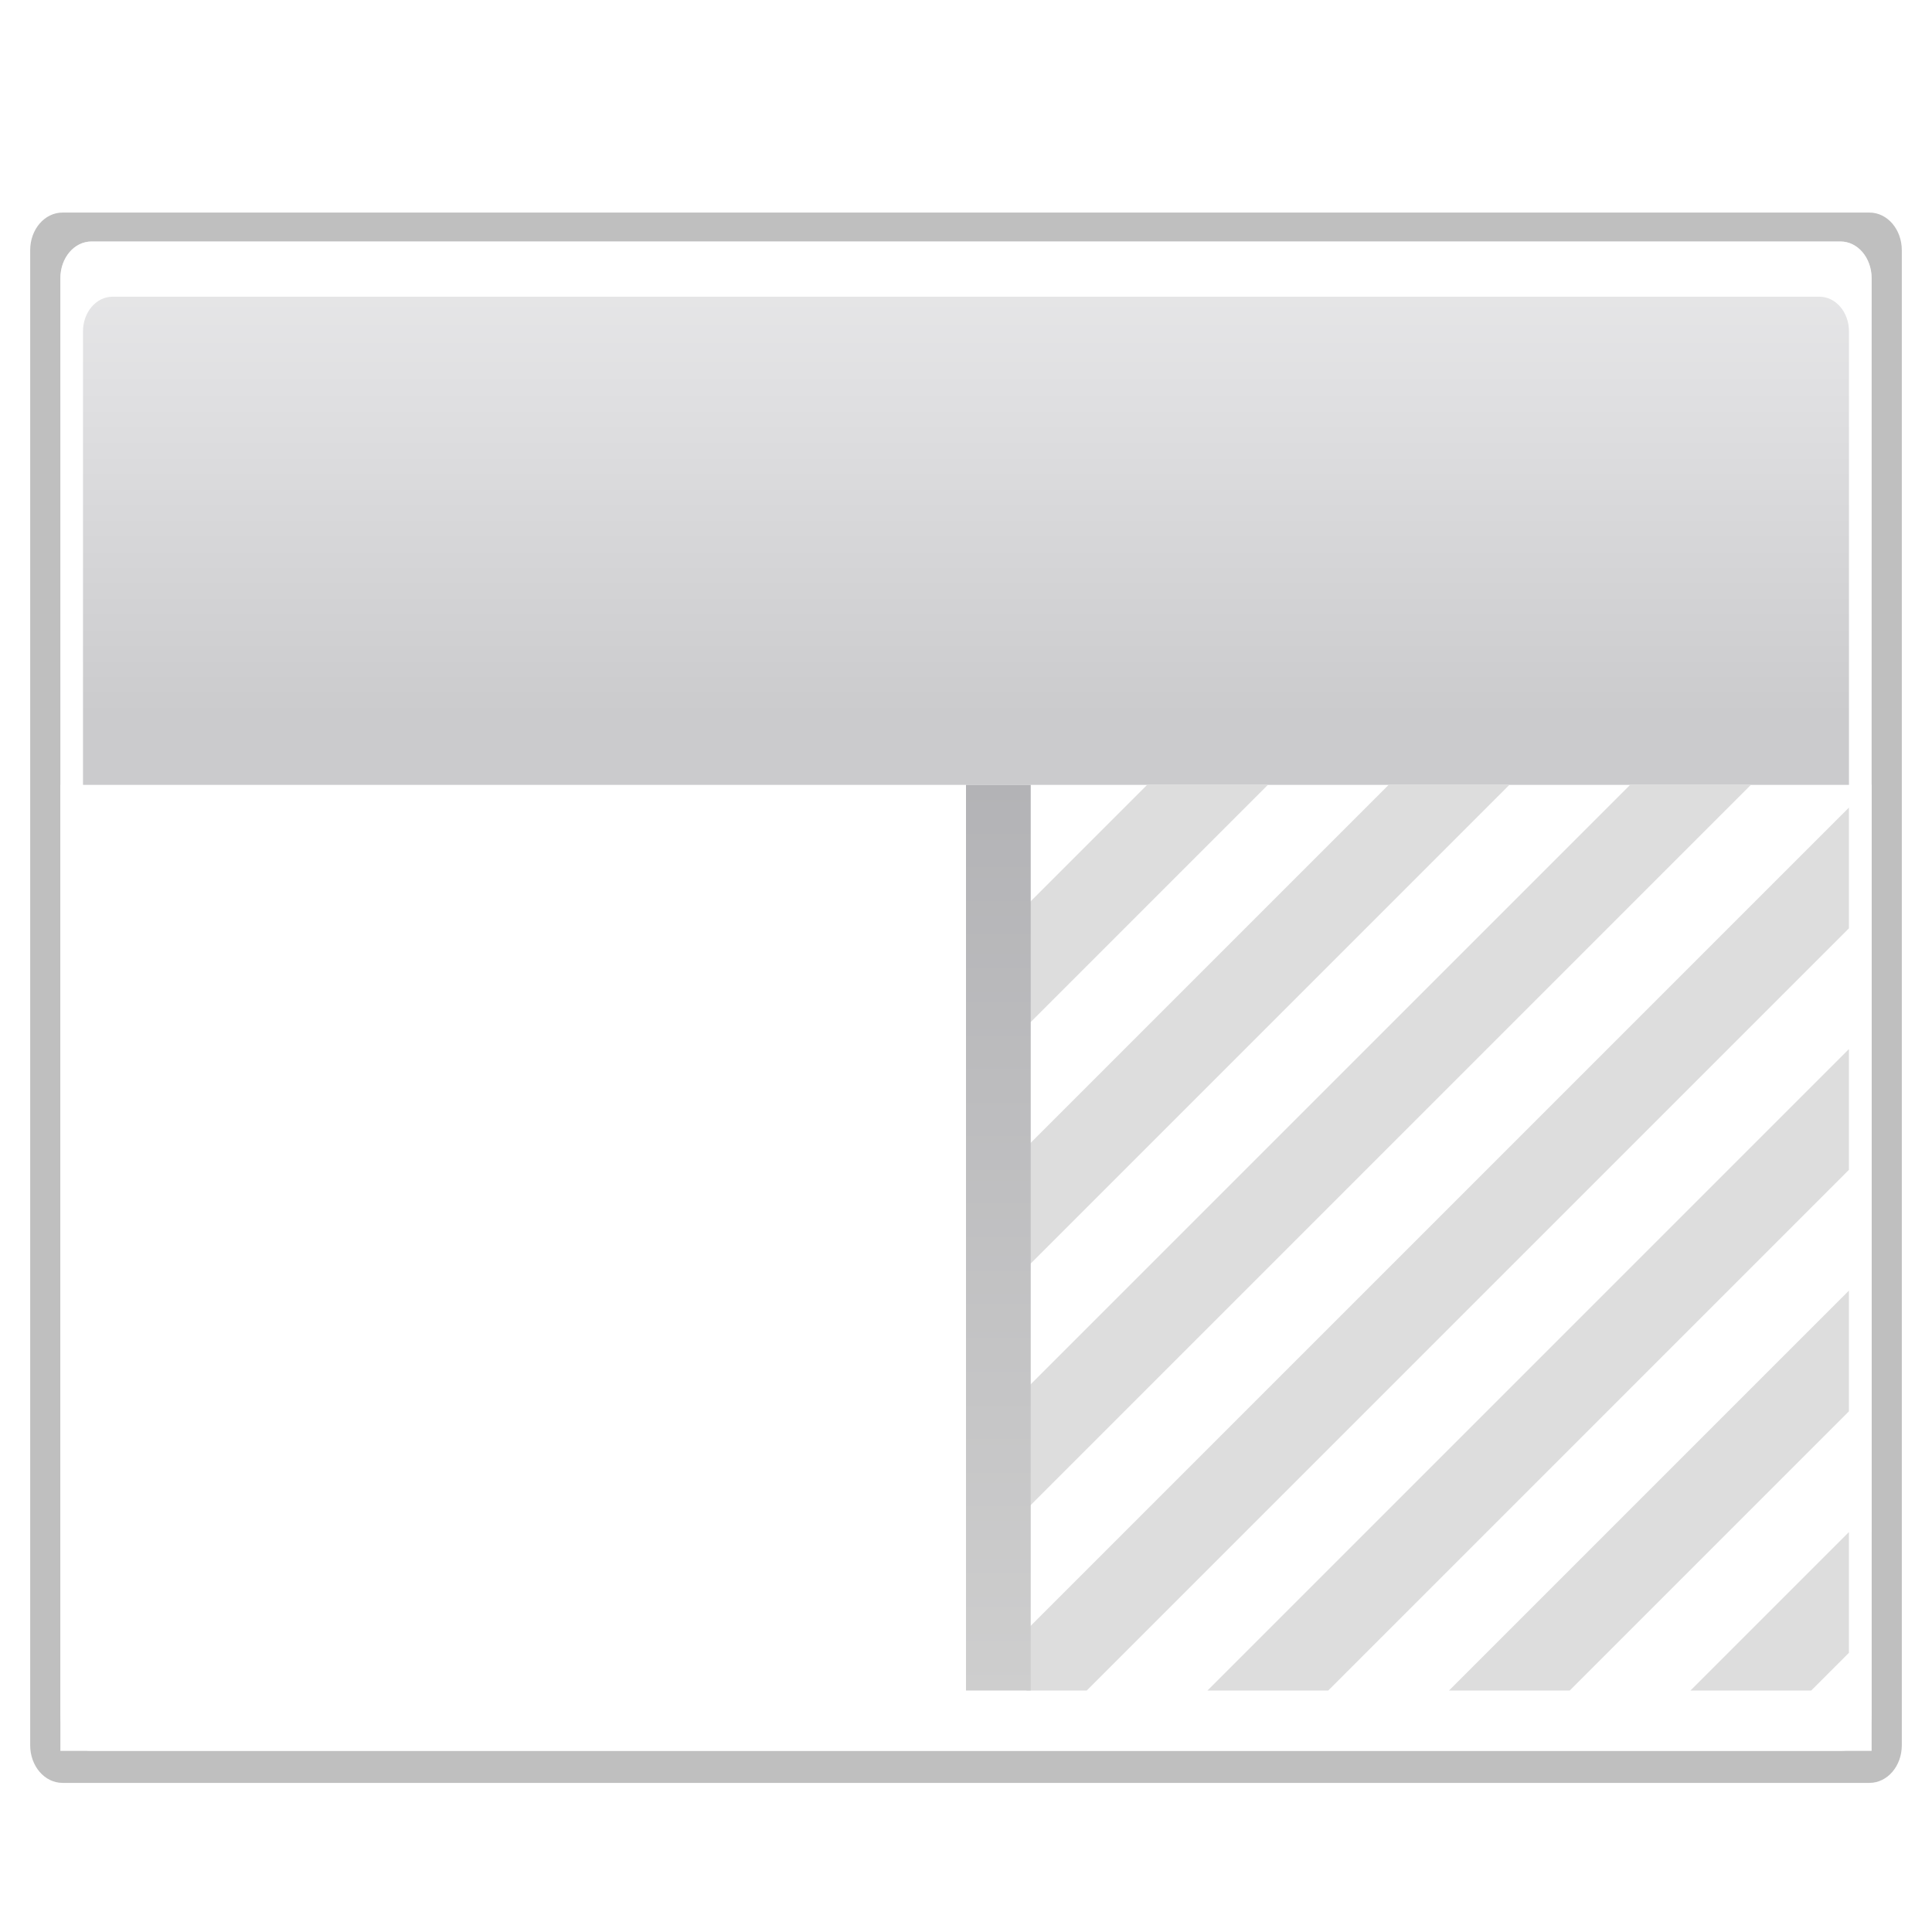 <svg height="128" width="128" xmlns="http://www.w3.org/2000/svg" xmlns:xlink="http://www.w3.org/1999/xlink"><filter id="a"><feGaussianBlur stdDeviation="1.178"/></filter><linearGradient id="b" gradientTransform="matrix(.121 0 0 .176 195.189 511.66)" gradientUnits="userSpaceOnUse" x1="-333.029" x2="-333.029" y1="-1473.65" y2="-776.614"><stop offset="0" stop-color="#fff"/><stop offset=".491" stop-color="#fff"/><stop offset="1" stop-color="#dcdcdc"/></linearGradient><linearGradient id="c" gradientTransform="matrix(.121 0 0 .176 75.746 156.346)" gradientUnits="userSpaceOnUse" x1="399.775" x2="399.775" y1="727.079" y2="480.602"><stop offset="0" stop-color="#cbcbcd"/><stop offset=".5" stop-color="#e0e0e2"/><stop offset="1" stop-color="#f2f2f2"/></linearGradient><linearGradient id="d" gradientTransform="matrix(1.072 0 0 1.154 28.259 -12.135)" gradientUnits="userSpaceOnUse" x1="137.258" x2="137.258" y1="260.751" y2="312.877"><stop offset="0" stop-color="#b3b3b6"/><stop offset="1" stop-color="#cecece"/></linearGradient><g transform="translate(-79.629 -236.876)"><path d="m83.772 239.276h119.713c1.187 0 2.143 1.128 2.143 2.53v100.561c0 1.402-.956 2.53-2.143 2.53h-119.713c-1.187 0-2.143-1.129-2.143-2.53v-100.561c0-1.402.956-2.53 2.143-2.53z" filter="url(#a)" opacity=".5" transform="matrix(1 0 0 .985 0 15.273)"/><path d="m85.703 252.876h115.852c1.149 0 2.074 1.092 2.074 2.449v95.103c0 1.357-.925 2.449-2.074 2.449h-115.852c-1.149 0-2.074-1.092-2.074-2.449v-95.103c0-1.357.925-2.449 2.074-2.449z" fill="url(#c)"/><path d="m85.691 252.876c-1.149 0-2.062 1.081-2.062 2.437v95.125c0 1.357.913 2.438 2.062 2.438h115.875c1.149 0 2.062-1.081 2.062-2.438v-95.125c0-1.357-.913-2.437-2.062-2.437zm1.406 3.656h113.062c1.092 0 1.969 1.024 1.969 2.297v90.25c0 1.273-.877 2.297-1.969 2.297h-113.062c-1.092 0-1.969-1.024-1.969-2.297v-90.25c0-1.273.877-2.297 1.969-2.297z" fill="url(#b)"/><path d="m83.629 288.876h120v64h-120z" fill="#fff"/><g fill-rule="evenodd"><path d="m76 52-8 8v8l16-16zm16 0-8 8-16 16v8l28-28 4-4h-4zm16 0-24 24-4 4-12 12v8l12-12 4-4 12-12 16-16 4-4zm14.496 1.504-10.496 10.496-28 28-4 4-12 12v4h4l8-8 16-16 8-8 4-4 4-4 8-8 2.496-2.496zm0 16-10.496 10.496-4 4-4 4-4 4-4 4-4 4-12 12h8l8-8 12-12 4-4 8-8 2.496-2.496zm0 16-2.496 2.496-12 12-4 4-8 8h8l16-16 2.496-2.496zm0 16-10.496 10.496h8l2.496-2.496z" fill="#ddd" transform="translate(79.629 236.876)"/><path d="m143.629 288.876h4.288v60h-4.288z" fill="url(#d)"/></g></g></svg>